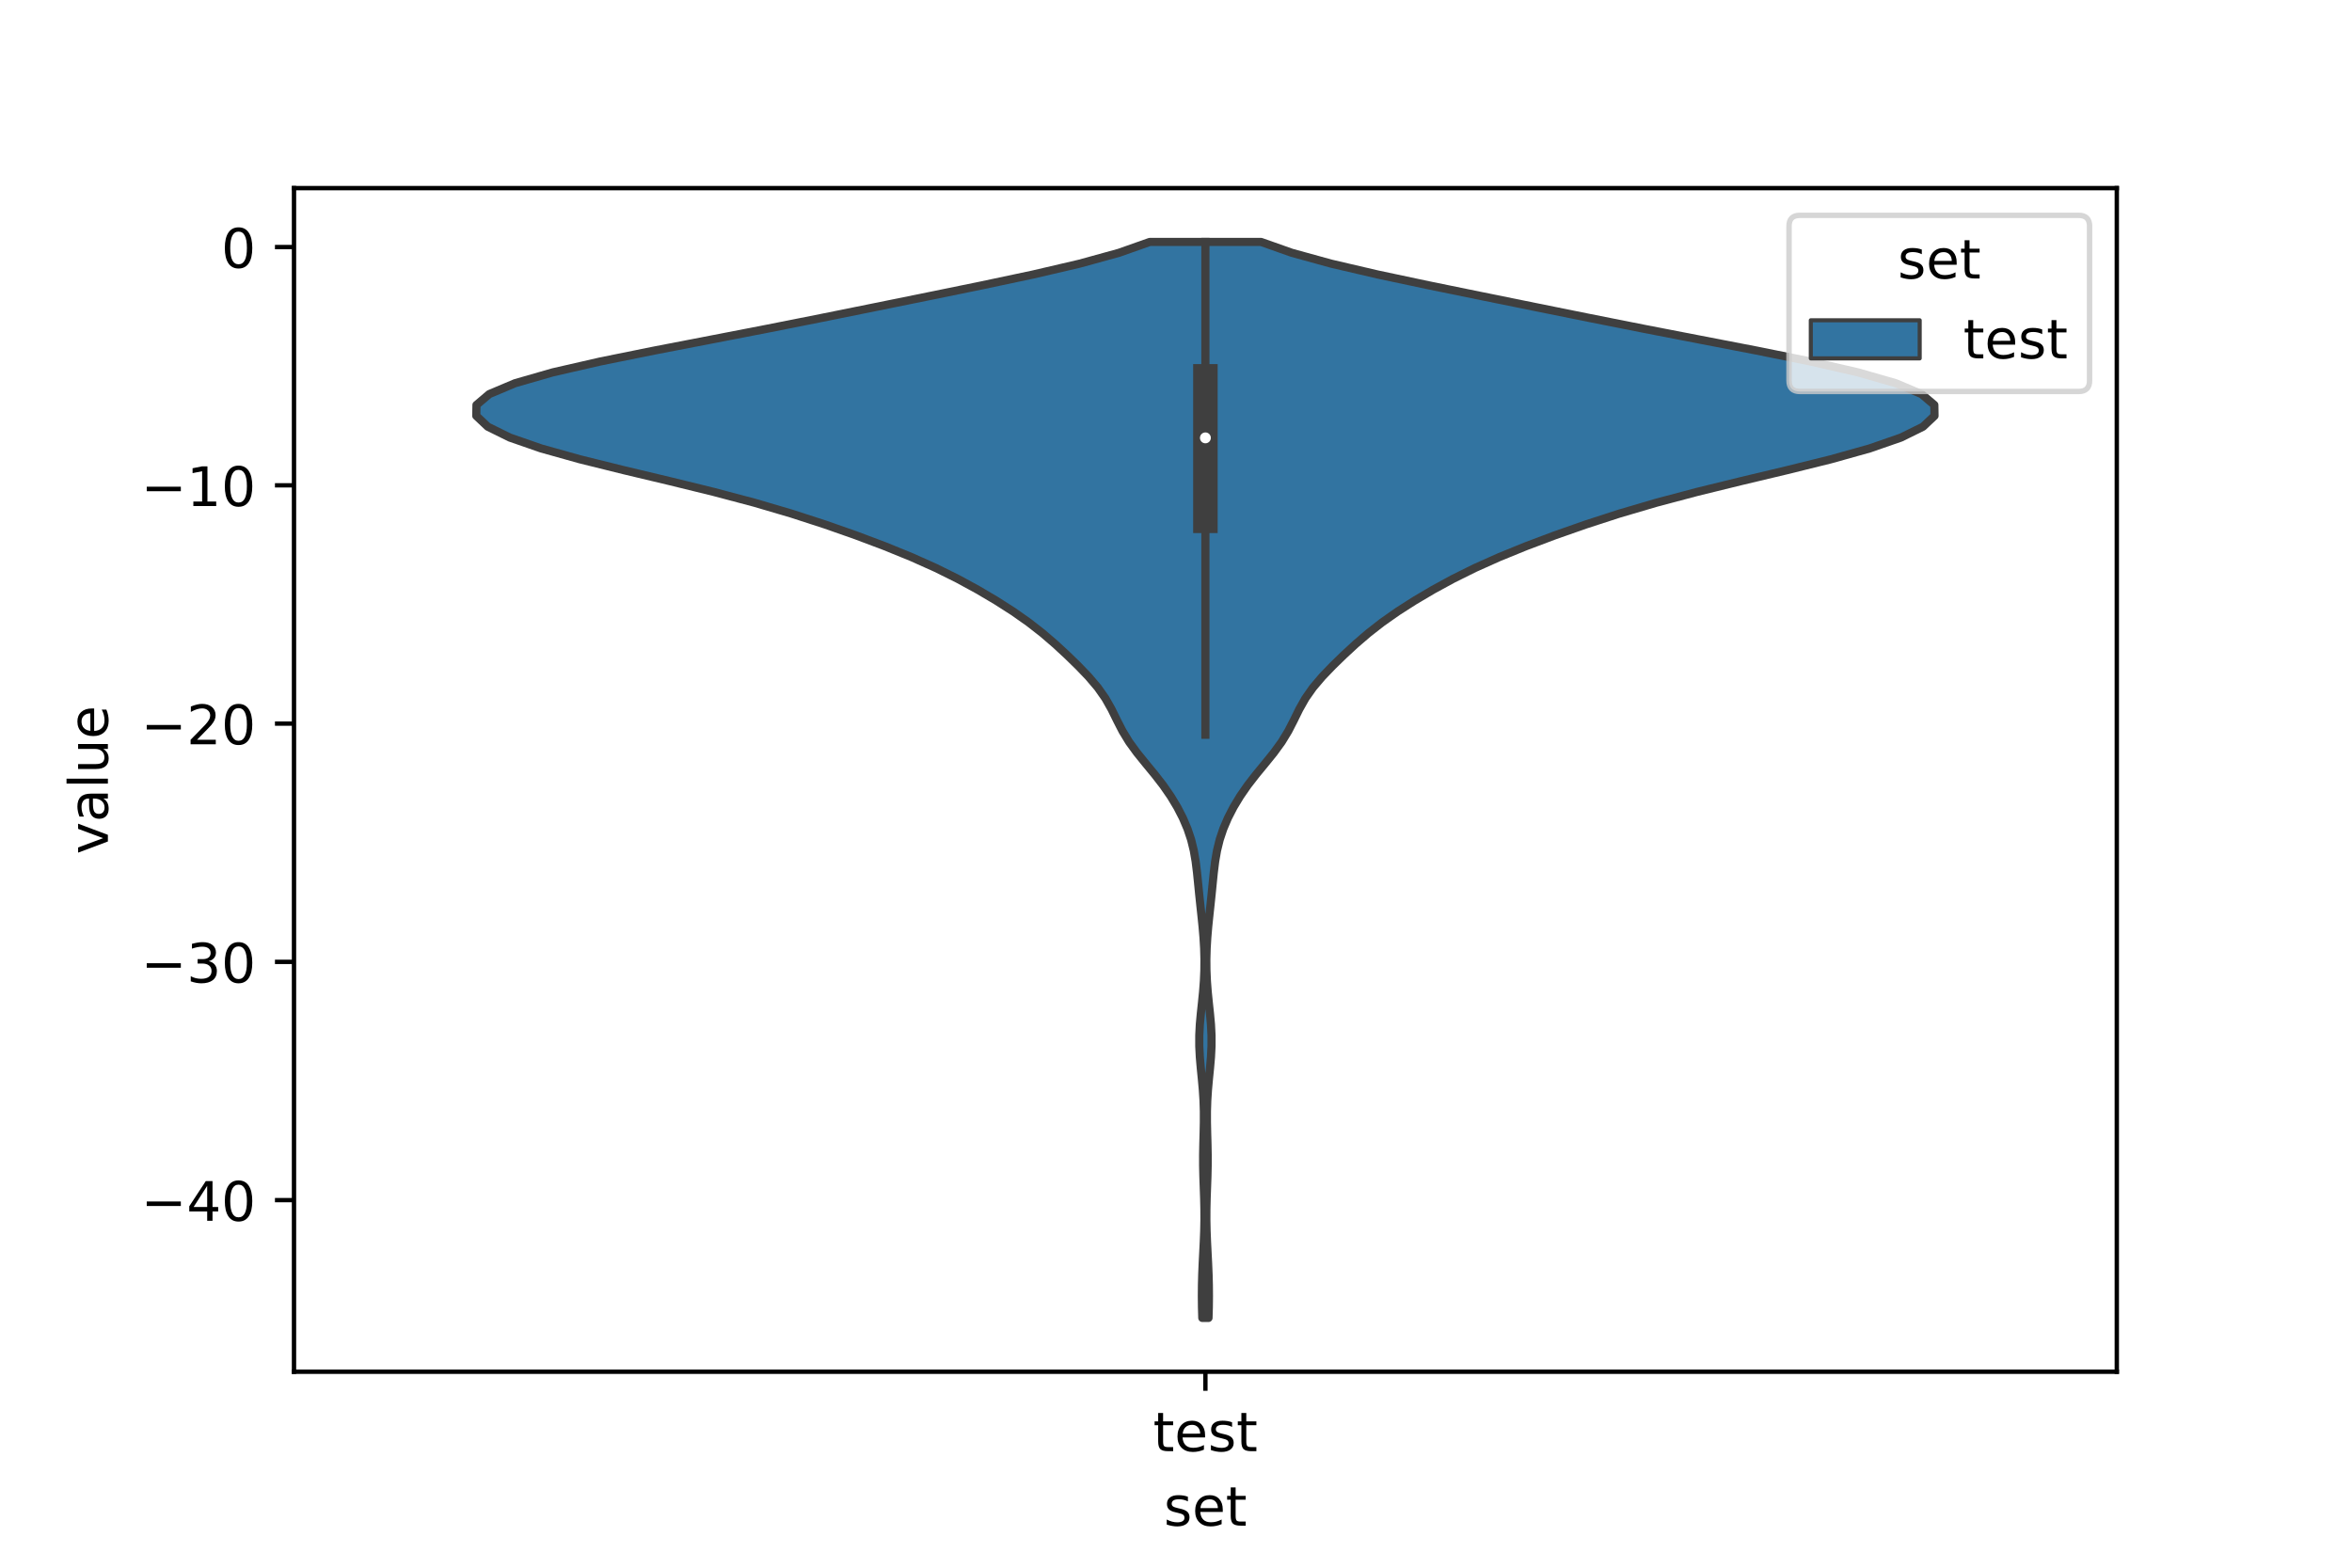 <?xml version="1.0" encoding="utf-8" standalone="no"?>
<!DOCTYPE svg PUBLIC "-//W3C//DTD SVG 1.1//EN"
  "http://www.w3.org/Graphics/SVG/1.1/DTD/svg11.dtd">
<!-- Created with matplotlib (https://matplotlib.org/) -->
<svg height="288pt" version="1.1" viewBox="0 0 432 288" width="432pt" xmlns="http://www.w3.org/2000/svg" xmlns:xlink="http://www.w3.org/1999/xlink">
 <defs>
  <style type="text/css">*{stroke-linecap:butt;stroke-linejoin:round;}</style>
 </defs>
 <g id="figure_1">
  <g id="patch_1">
   <path d="M 0 288 
L 432 288 
L 432 0 
L 0 0 
z
" style="fill:#ffffff;"/>
  </g>
  <g id="axes_1">
   <g id="patch_2">
    <path d="M 54 252 
L 388.8 252 
L 388.8 34.56 
L 54 34.56 
z
" style="fill:#ffffff;"/>
   </g>
   <g id="PolyCollection_1">
    <defs>
     <path d="M 221.97 -45.884 
L 220.83 -45.884 
L 220.772 -47.88 
L 220.751 -49.877 
L 220.767 -51.874 
L 220.819 -53.87 
L 220.902 -55.867 
L 221.004 -57.864 
L 221.104 -59.86 
L 221.183 -61.857 
L 221.224 -63.854 
L 221.218 -65.851 
L 221.172 -67.847 
L 221.1 -69.844 
L 221.029 -71.841 
L 220.985 -73.837 
L 220.982 -75.834 
L 221.019 -77.831 
L 221.075 -79.827 
L 221.119 -81.824 
L 221.12 -83.821 
L 221.058 -85.818 
L 220.929 -87.814 
L 220.749 -89.811 
L 220.55 -91.808 
L 220.378 -93.804 
L 220.277 -95.801 
L 220.277 -97.798 
L 220.379 -99.794 
L 220.56 -101.791 
L 220.773 -103.788 
L 220.974 -105.784 
L 221.126 -107.781 
L 221.212 -109.778 
L 221.227 -111.775 
L 221.172 -113.771 
L 221.053 -115.768 
L 220.884 -117.765 
L 220.68 -119.761 
L 220.465 -121.758 
L 220.256 -123.755 
L 220.059 -125.751 
L 219.856 -127.748 
L 219.61 -129.745 
L 219.267 -131.741 
L 218.778 -133.738 
L 218.111 -135.735 
L 217.259 -137.732 
L 216.23 -139.728 
L 215.025 -141.725 
L 213.642 -143.722 
L 212.095 -145.718 
L 210.452 -147.715 
L 208.837 -149.712 
L 207.385 -151.708 
L 206.17 -153.705 
L 205.146 -155.702 
L 204.165 -157.699 
L 203.038 -159.695 
L 201.636 -161.692 
L 199.94 -163.689 
L 198.022 -165.685 
L 195.969 -167.682 
L 193.807 -169.679 
L 191.485 -171.675 
L 188.925 -173.672 
L 186.082 -175.669 
L 182.961 -177.665 
L 179.58 -179.662 
L 175.914 -181.659 
L 171.887 -183.656 
L 167.43 -185.652 
L 162.531 -187.649 
L 157.23 -189.646 
L 151.545 -191.642 
L 145.391 -193.639 
L 138.608 -195.636 
L 131.09 -197.632 
L 122.947 -199.629 
L 114.564 -201.626 
L 106.515 -203.622 
L 99.386 -205.619 
L 93.64 -207.616 
L 89.593 -209.613 
L 87.48 -211.609 
L 87.513 -213.606 
L 89.869 -215.603 
L 94.6 -217.599 
L 101.542 -219.596 
L 110.264 -221.593 
L 120.131 -223.589 
L 130.471 -225.586 
L 140.774 -227.583 
L 150.835 -229.58 
L 160.717 -231.576 
L 170.554 -233.573 
L 180.322 -235.57 
L 189.729 -237.566 
L 198.29 -239.563 
L 205.533 -241.56 
L 211.182 -243.556 
L 231.618 -243.556 
L 231.618 -243.556 
L 237.267 -241.56 
L 244.51 -239.563 
L 253.071 -237.566 
L 262.478 -235.57 
L 272.246 -233.573 
L 282.083 -231.576 
L 291.965 -229.58 
L 302.026 -227.583 
L 312.329 -225.586 
L 322.669 -223.589 
L 332.536 -221.593 
L 341.258 -219.596 
L 348.2 -217.599 
L 352.931 -215.603 
L 355.287 -213.606 
L 355.32 -211.609 
L 353.207 -209.613 
L 349.16 -207.616 
L 343.414 -205.619 
L 336.285 -203.622 
L 328.236 -201.626 
L 319.853 -199.629 
L 311.71 -197.632 
L 304.192 -195.636 
L 297.409 -193.639 
L 291.255 -191.642 
L 285.57 -189.646 
L 280.269 -187.649 
L 275.37 -185.652 
L 270.913 -183.656 
L 266.886 -181.659 
L 263.22 -179.662 
L 259.839 -177.665 
L 256.718 -175.669 
L 253.875 -173.672 
L 251.315 -171.675 
L 248.993 -169.679 
L 246.831 -167.682 
L 244.778 -165.685 
L 242.86 -163.689 
L 241.164 -161.692 
L 239.762 -159.695 
L 238.635 -157.699 
L 237.654 -155.702 
L 236.63 -153.705 
L 235.415 -151.708 
L 233.963 -149.712 
L 232.348 -147.715 
L 230.705 -145.718 
L 229.158 -143.722 
L 227.775 -141.725 
L 226.57 -139.728 
L 225.541 -137.732 
L 224.689 -135.735 
L 224.022 -133.738 
L 223.533 -131.741 
L 223.19 -129.745 
L 222.944 -127.748 
L 222.741 -125.751 
L 222.544 -123.755 
L 222.335 -121.758 
L 222.12 -119.761 
L 221.916 -117.765 
L 221.747 -115.768 
L 221.628 -113.771 
L 221.573 -111.775 
L 221.588 -109.778 
L 221.674 -107.781 
L 221.826 -105.784 
L 222.027 -103.788 
L 222.24 -101.791 
L 222.421 -99.794 
L 222.523 -97.798 
L 222.523 -95.801 
L 222.422 -93.804 
L 222.25 -91.808 
L 222.051 -89.811 
L 221.871 -87.814 
L 221.742 -85.818 
L 221.68 -83.821 
L 221.681 -81.824 
L 221.725 -79.827 
L 221.781 -77.831 
L 221.818 -75.834 
L 221.815 -73.837 
L 221.771 -71.841 
L 221.7 -69.844 
L 221.628 -67.847 
L 221.582 -65.851 
L 221.576 -63.854 
L 221.617 -61.857 
L 221.696 -59.86 
L 221.796 -57.864 
L 221.898 -55.867 
L 221.981 -53.87 
L 222.033 -51.874 
L 222.049 -49.877 
L 222.028 -47.88 
L 221.97 -45.884 
z
" id="m47804d73cc" style="stroke:#3f3f3f;stroke-width:1.5;"/>
    </defs>
    <g clip-path="url(#peb8cc2d3bb)">
     <use style="fill:#3274a1;stroke:#3f3f3f;stroke-width:1.5;" x="0" xlink:href="#m47804d73cc" y="288"/>
    </g>
   </g>
   <g id="patch_3">
    <path clip-path="url(#peb8cc2d3bb)" d="M 221.4 45.39 
L 221.4 45.39 
L 221.4 45.39 
L 221.4 45.39 
z
" style="fill:#3274a1;stroke:#3f3f3f;stroke-linejoin:miter;stroke-width:0.75;"/>
   </g>
   <g id="matplotlib.axis_1">
    <g id="xtick_1">
     <g id="line2d_1">
      <defs>
       <path d="M 0 0 
L 0 3.5 
" id="m898ee0d871" style="stroke:#000000;stroke-width:0.8;"/>
      </defs>
      <g>
       <use style="stroke:#000000;stroke-width:0.8;" x="221.4" xlink:href="#m898ee0d871" y="252"/>
      </g>
     </g>
     <g id="text_1">
      <!-- test -->
      <g transform="translate(211.798 266.598)scale(0.1 -0.1)">
       <defs>
        <path d="M 18.312 70.219 
L 18.312 54.688 
L 36.812 54.688 
L 36.812 47.703 
L 18.312 47.703 
L 18.312 18.016 
Q 18.312 11.328 20.141 9.422 
Q 21.969 7.516 27.594 7.516 
L 36.812 7.516 
L 36.812 0 
L 27.594 0 
Q 17.188 0 13.234 3.875 
Q 9.281 7.766 9.281 18.016 
L 9.281 47.703 
L 2.688 47.703 
L 2.688 54.688 
L 9.281 54.688 
L 9.281 70.219 
z
" id="DejaVuSans-116"/>
        <path d="M 56.203 29.594 
L 56.203 25.203 
L 14.891 25.203 
Q 15.484 15.922 20.484 11.062 
Q 25.484 6.203 34.422 6.203 
Q 39.594 6.203 44.453 7.469 
Q 49.312 8.734 54.109 11.281 
L 54.109 2.781 
Q 49.266 0.734 44.188 -0.344 
Q 39.109 -1.422 33.891 -1.422 
Q 20.797 -1.422 13.156 6.188 
Q 5.516 13.812 5.516 26.812 
Q 5.516 40.234 12.766 48.109 
Q 20.016 56 32.328 56 
Q 43.359 56 49.781 48.891 
Q 56.203 41.797 56.203 29.594 
z
M 47.219 32.234 
Q 47.125 39.594 43.094 43.984 
Q 39.062 48.391 32.422 48.391 
Q 24.906 48.391 20.391 44.141 
Q 15.875 39.891 15.188 32.172 
z
" id="DejaVuSans-101"/>
        <path d="M 44.281 53.078 
L 44.281 44.578 
Q 40.484 46.531 36.375 47.5 
Q 32.281 48.484 27.875 48.484 
Q 21.188 48.484 17.844 46.438 
Q 14.5 44.391 14.5 40.281 
Q 14.5 37.156 16.891 35.375 
Q 19.281 33.594 26.516 31.984 
L 29.594 31.297 
Q 39.156 29.25 43.188 25.516 
Q 47.219 21.781 47.219 15.094 
Q 47.219 7.469 41.188 3.016 
Q 35.156 -1.422 24.609 -1.422 
Q 20.219 -1.422 15.453 -0.562 
Q 10.688 0.297 5.422 2 
L 5.422 11.281 
Q 10.406 8.688 15.234 7.391 
Q 20.062 6.109 24.812 6.109 
Q 31.156 6.109 34.562 8.281 
Q 37.984 10.453 37.984 14.406 
Q 37.984 18.062 35.516 20.016 
Q 33.062 21.969 24.703 23.781 
L 21.578 24.516 
Q 13.234 26.266 9.516 29.906 
Q 5.812 33.547 5.812 39.891 
Q 5.812 47.609 11.281 51.797 
Q 16.75 56 26.812 56 
Q 31.781 56 36.172 55.266 
Q 40.578 54.547 44.281 53.078 
z
" id="DejaVuSans-115"/>
       </defs>
       <use xlink:href="#DejaVuSans-116"/>
       <use x="39.209" xlink:href="#DejaVuSans-101"/>
       <use x="100.732" xlink:href="#DejaVuSans-115"/>
       <use x="152.832" xlink:href="#DejaVuSans-116"/>
      </g>
     </g>
    </g>
    <g id="text_2">
     <!-- set -->
     <g transform="translate(213.759 280.277)scale(0.1 -0.1)">
      <use xlink:href="#DejaVuSans-115"/>
      <use x="52.1" xlink:href="#DejaVuSans-101"/>
      <use x="113.623" xlink:href="#DejaVuSans-116"/>
     </g>
    </g>
   </g>
   <g id="matplotlib.axis_2">
    <g id="ytick_1">
     <g id="line2d_2">
      <defs>
       <path d="M 0 0 
L -3.5 0 
" id="m777ff876d7" style="stroke:#000000;stroke-width:0.8;"/>
      </defs>
      <g>
       <use style="stroke:#000000;stroke-width:0.8;" x="54" xlink:href="#m777ff876d7" y="220.476"/>
      </g>
     </g>
     <g id="text_3">
      <!-- −40 -->
      <g transform="translate(25.895 224.275)scale(0.1 -0.1)">
       <defs>
        <path d="M 10.594 35.5 
L 73.188 35.5 
L 73.188 27.203 
L 10.594 27.203 
z
" id="DejaVuSans-8722"/>
        <path d="M 37.797 64.312 
L 12.891 25.391 
L 37.797 25.391 
z
M 35.203 72.906 
L 47.609 72.906 
L 47.609 25.391 
L 58.016 25.391 
L 58.016 17.188 
L 47.609 17.188 
L 47.609 0 
L 37.797 0 
L 37.797 17.188 
L 4.891 17.188 
L 4.891 26.703 
z
" id="DejaVuSans-52"/>
        <path d="M 31.781 66.406 
Q 24.172 66.406 20.328 58.906 
Q 16.5 51.422 16.5 36.375 
Q 16.5 21.391 20.328 13.891 
Q 24.172 6.391 31.781 6.391 
Q 39.453 6.391 43.281 13.891 
Q 47.125 21.391 47.125 36.375 
Q 47.125 51.422 43.281 58.906 
Q 39.453 66.406 31.781 66.406 
z
M 31.781 74.219 
Q 44.047 74.219 50.516 64.516 
Q 56.984 54.828 56.984 36.375 
Q 56.984 17.969 50.516 8.266 
Q 44.047 -1.422 31.781 -1.422 
Q 19.531 -1.422 13.062 8.266 
Q 6.594 17.969 6.594 36.375 
Q 6.594 54.828 13.062 64.516 
Q 19.531 74.219 31.781 74.219 
z
" id="DejaVuSans-48"/>
       </defs>
       <use xlink:href="#DejaVuSans-8722"/>
       <use x="83.789" xlink:href="#DejaVuSans-52"/>
       <use x="147.412" xlink:href="#DejaVuSans-48"/>
      </g>
     </g>
    </g>
    <g id="ytick_2">
     <g id="line2d_3">
      <g>
       <use style="stroke:#000000;stroke-width:0.8;" x="54" xlink:href="#m777ff876d7" y="176.704"/>
      </g>
     </g>
     <g id="text_4">
      <!-- −30 -->
      <g transform="translate(25.895 180.504)scale(0.1 -0.1)">
       <defs>
        <path d="M 40.578 39.312 
Q 47.656 37.797 51.625 33 
Q 55.609 28.219 55.609 21.188 
Q 55.609 10.406 48.188 4.484 
Q 40.766 -1.422 27.094 -1.422 
Q 22.516 -1.422 17.656 -0.516 
Q 12.797 0.391 7.625 2.203 
L 7.625 11.719 
Q 11.719 9.328 16.594 8.109 
Q 21.484 6.891 26.812 6.891 
Q 36.078 6.891 40.938 10.547 
Q 45.797 14.203 45.797 21.188 
Q 45.797 27.641 41.281 31.266 
Q 36.766 34.906 28.719 34.906 
L 20.219 34.906 
L 20.219 43.016 
L 29.109 43.016 
Q 36.375 43.016 40.234 45.922 
Q 44.094 48.828 44.094 54.297 
Q 44.094 59.906 40.109 62.906 
Q 36.141 65.922 28.719 65.922 
Q 24.656 65.922 20.016 65.031 
Q 15.375 64.156 9.812 62.312 
L 9.812 71.094 
Q 15.438 72.656 20.344 73.438 
Q 25.25 74.219 29.594 74.219 
Q 40.828 74.219 47.359 69.109 
Q 53.906 64.016 53.906 55.328 
Q 53.906 49.266 50.438 45.094 
Q 46.969 40.922 40.578 39.312 
z
" id="DejaVuSans-51"/>
       </defs>
       <use xlink:href="#DejaVuSans-8722"/>
       <use x="83.789" xlink:href="#DejaVuSans-51"/>
       <use x="147.412" xlink:href="#DejaVuSans-48"/>
      </g>
     </g>
    </g>
    <g id="ytick_3">
     <g id="line2d_4">
      <g>
       <use style="stroke:#000000;stroke-width:0.8;" x="54" xlink:href="#m777ff876d7" y="132.933"/>
      </g>
     </g>
     <g id="text_5">
      <!-- −20 -->
      <g transform="translate(25.895 136.732)scale(0.1 -0.1)">
       <defs>
        <path d="M 19.188 8.297 
L 53.609 8.297 
L 53.609 0 
L 7.328 0 
L 7.328 8.297 
Q 12.938 14.109 22.625 23.891 
Q 32.328 33.688 34.812 36.531 
Q 39.547 41.844 41.422 45.531 
Q 43.312 49.219 43.312 52.781 
Q 43.312 58.594 39.234 62.25 
Q 35.156 65.922 28.609 65.922 
Q 23.969 65.922 18.812 64.312 
Q 13.672 62.703 7.812 59.422 
L 7.812 69.391 
Q 13.766 71.781 18.938 73 
Q 24.125 74.219 28.422 74.219 
Q 39.75 74.219 46.484 68.547 
Q 53.219 62.891 53.219 53.422 
Q 53.219 48.922 51.531 44.891 
Q 49.859 40.875 45.406 35.406 
Q 44.188 33.984 37.641 27.219 
Q 31.109 20.453 19.188 8.297 
z
" id="DejaVuSans-50"/>
       </defs>
       <use xlink:href="#DejaVuSans-8722"/>
       <use x="83.789" xlink:href="#DejaVuSans-50"/>
       <use x="147.412" xlink:href="#DejaVuSans-48"/>
      </g>
     </g>
    </g>
    <g id="ytick_4">
     <g id="line2d_5">
      <g>
       <use style="stroke:#000000;stroke-width:0.8;" x="54" xlink:href="#m777ff876d7" y="89.161"/>
      </g>
     </g>
     <g id="text_6">
      <!-- −10 -->
      <g transform="translate(25.895 92.961)scale(0.1 -0.1)">
       <defs>
        <path d="M 12.406 8.297 
L 28.516 8.297 
L 28.516 63.922 
L 10.984 60.406 
L 10.984 69.391 
L 28.422 72.906 
L 38.281 72.906 
L 38.281 8.297 
L 54.391 8.297 
L 54.391 0 
L 12.406 0 
z
" id="DejaVuSans-49"/>
       </defs>
       <use xlink:href="#DejaVuSans-8722"/>
       <use x="83.789" xlink:href="#DejaVuSans-49"/>
       <use x="147.412" xlink:href="#DejaVuSans-48"/>
      </g>
     </g>
    </g>
    <g id="ytick_5">
     <g id="line2d_6">
      <g>
       <use style="stroke:#000000;stroke-width:0.8;" x="54" xlink:href="#m777ff876d7" y="45.39"/>
      </g>
     </g>
     <g id="text_7">
      <!-- 0 -->
      <g transform="translate(40.638 49.189)scale(0.1 -0.1)">
       <use xlink:href="#DejaVuSans-48"/>
      </g>
     </g>
    </g>
    <g id="text_8">
     <!-- value -->
     <g transform="translate(19.816 156.938)rotate(-90)scale(0.1 -0.1)">
      <defs>
       <path d="M 2.984 54.688 
L 12.5 54.688 
L 29.594 8.797 
L 46.688 54.688 
L 56.203 54.688 
L 35.688 0 
L 23.484 0 
z
" id="DejaVuSans-118"/>
       <path d="M 34.281 27.484 
Q 23.391 27.484 19.188 25 
Q 14.984 22.516 14.984 16.5 
Q 14.984 11.719 18.141 8.906 
Q 21.297 6.109 26.703 6.109 
Q 34.188 6.109 38.703 11.406 
Q 43.219 16.703 43.219 25.484 
L 43.219 27.484 
z
M 52.203 31.203 
L 52.203 0 
L 43.219 0 
L 43.219 8.297 
Q 40.141 3.328 35.547 0.953 
Q 30.953 -1.422 24.312 -1.422 
Q 15.922 -1.422 10.953 3.297 
Q 6 8.016 6 15.922 
Q 6 25.141 12.172 29.828 
Q 18.359 34.516 30.609 34.516 
L 43.219 34.516 
L 43.219 35.406 
Q 43.219 41.609 39.141 45 
Q 35.062 48.391 27.688 48.391 
Q 23 48.391 18.547 47.266 
Q 14.109 46.141 10.016 43.891 
L 10.016 52.203 
Q 14.938 54.109 19.578 55.047 
Q 24.219 56 28.609 56 
Q 40.484 56 46.344 49.844 
Q 52.203 43.703 52.203 31.203 
z
" id="DejaVuSans-97"/>
       <path d="M 9.422 75.984 
L 18.406 75.984 
L 18.406 0 
L 9.422 0 
z
" id="DejaVuSans-108"/>
       <path d="M 8.5 21.578 
L 8.5 54.688 
L 17.484 54.688 
L 17.484 21.922 
Q 17.484 14.156 20.5 10.266 
Q 23.531 6.391 29.594 6.391 
Q 36.859 6.391 41.078 11.031 
Q 45.312 15.672 45.312 23.688 
L 45.312 54.688 
L 54.297 54.688 
L 54.297 0 
L 45.312 0 
L 45.312 8.406 
Q 42.047 3.422 37.719 1 
Q 33.406 -1.422 27.688 -1.422 
Q 18.266 -1.422 13.375 4.438 
Q 8.5 10.297 8.5 21.578 
z
M 31.109 56 
z
" id="DejaVuSans-117"/>
      </defs>
      <use xlink:href="#DejaVuSans-118"/>
      <use x="59.18" xlink:href="#DejaVuSans-97"/>
      <use x="120.459" xlink:href="#DejaVuSans-108"/>
      <use x="148.242" xlink:href="#DejaVuSans-117"/>
      <use x="211.621" xlink:href="#DejaVuSans-101"/>
     </g>
    </g>
   </g>
   <g id="line2d_7">
    <path clip-path="url(#peb8cc2d3bb)" d="M 221.4 134.981 
L 221.4 44.444 
" style="fill:none;stroke:#3f3f3f;stroke-linecap:square;stroke-width:1.5;"/>
   </g>
   <g id="line2d_8">
    <path clip-path="url(#peb8cc2d3bb)" d="M 221.4 95.68 
L 221.4 69.138 
" style="fill:none;stroke:#3f3f3f;stroke-linecap:square;stroke-width:4.5;"/>
   </g>
   <g id="patch_4">
    <path d="M 54 252 
L 54 34.56 
" style="fill:none;stroke:#000000;stroke-linecap:square;stroke-linejoin:miter;stroke-width:0.8;"/>
   </g>
   <g id="patch_5">
    <path d="M 388.8 252 
L 388.8 34.56 
" style="fill:none;stroke:#000000;stroke-linecap:square;stroke-linejoin:miter;stroke-width:0.8;"/>
   </g>
   <g id="patch_6">
    <path d="M 54 252 
L 388.8 252 
" style="fill:none;stroke:#000000;stroke-linecap:square;stroke-linejoin:miter;stroke-width:0.8;"/>
   </g>
   <g id="patch_7">
    <path d="M 54 34.56 
L 388.8 34.56 
" style="fill:none;stroke:#000000;stroke-linecap:square;stroke-linejoin:miter;stroke-width:0.8;"/>
   </g>
   <g id="PathCollection_1">
    <defs>
     <path d="M 0 1.5 
C 0.398 1.5 0.779 1.342 1.061 1.061 
C 1.342 0.779 1.5 0.398 1.5 0 
C 1.5 -0.398 1.342 -0.779 1.061 -1.061 
C 0.779 -1.342 0.398 -1.5 0 -1.5 
C -0.398 -1.5 -0.779 -1.342 -1.061 -1.061 
C -1.342 -0.779 -1.5 -0.398 -1.5 0 
C -1.5 0.398 -1.342 0.779 -1.061 1.061 
C -0.779 1.342 -0.398 1.5 0 1.5 
z
" id="me5badd7c64" style="stroke:#3f3f3f;"/>
    </defs>
    <g clip-path="url(#peb8cc2d3bb)">
     <use style="fill:#ffffff;stroke:#3f3f3f;" x="221.4" xlink:href="#me5badd7c64" y="80.441"/>
    </g>
   </g>
   <g id="legend_1">
    <g id="patch_8">
     <path d="M 330.597 71.916 
L 381.8 71.916 
Q 383.8 71.916 383.8 69.916 
L 383.8 41.56 
Q 383.8 39.56 381.8 39.56 
L 330.597 39.56 
Q 328.597 39.56 328.597 41.56 
L 328.597 69.916 
Q 328.597 71.916 330.597 71.916 
z
" style="fill:#ffffff;opacity:0.8;stroke:#cccccc;stroke-linejoin:miter;"/>
    </g>
    <g id="text_9">
     <!-- set -->
     <g transform="translate(348.557 51.158)scale(0.1 -0.1)">
      <use xlink:href="#DejaVuSans-115"/>
      <use x="52.1" xlink:href="#DejaVuSans-101"/>
      <use x="113.623" xlink:href="#DejaVuSans-116"/>
     </g>
    </g>
    <g id="patch_9">
     <path d="M 332.597 65.837 
L 352.597 65.837 
L 352.597 58.837 
L 332.597 58.837 
z
" style="fill:#3274a1;stroke:#3f3f3f;stroke-linejoin:miter;stroke-width:0.75;"/>
    </g>
    <g id="text_10">
     <!-- test -->
     <g transform="translate(360.597 65.837)scale(0.1 -0.1)">
      <use xlink:href="#DejaVuSans-116"/>
      <use x="39.209" xlink:href="#DejaVuSans-101"/>
      <use x="100.732" xlink:href="#DejaVuSans-115"/>
      <use x="152.832" xlink:href="#DejaVuSans-116"/>
     </g>
    </g>
   </g>
  </g>
 </g>
 <defs>
  <clipPath id="peb8cc2d3bb">
   <rect height="217.44" width="334.8" x="54" y="34.56"/>
  </clipPath>
 </defs>
</svg>
